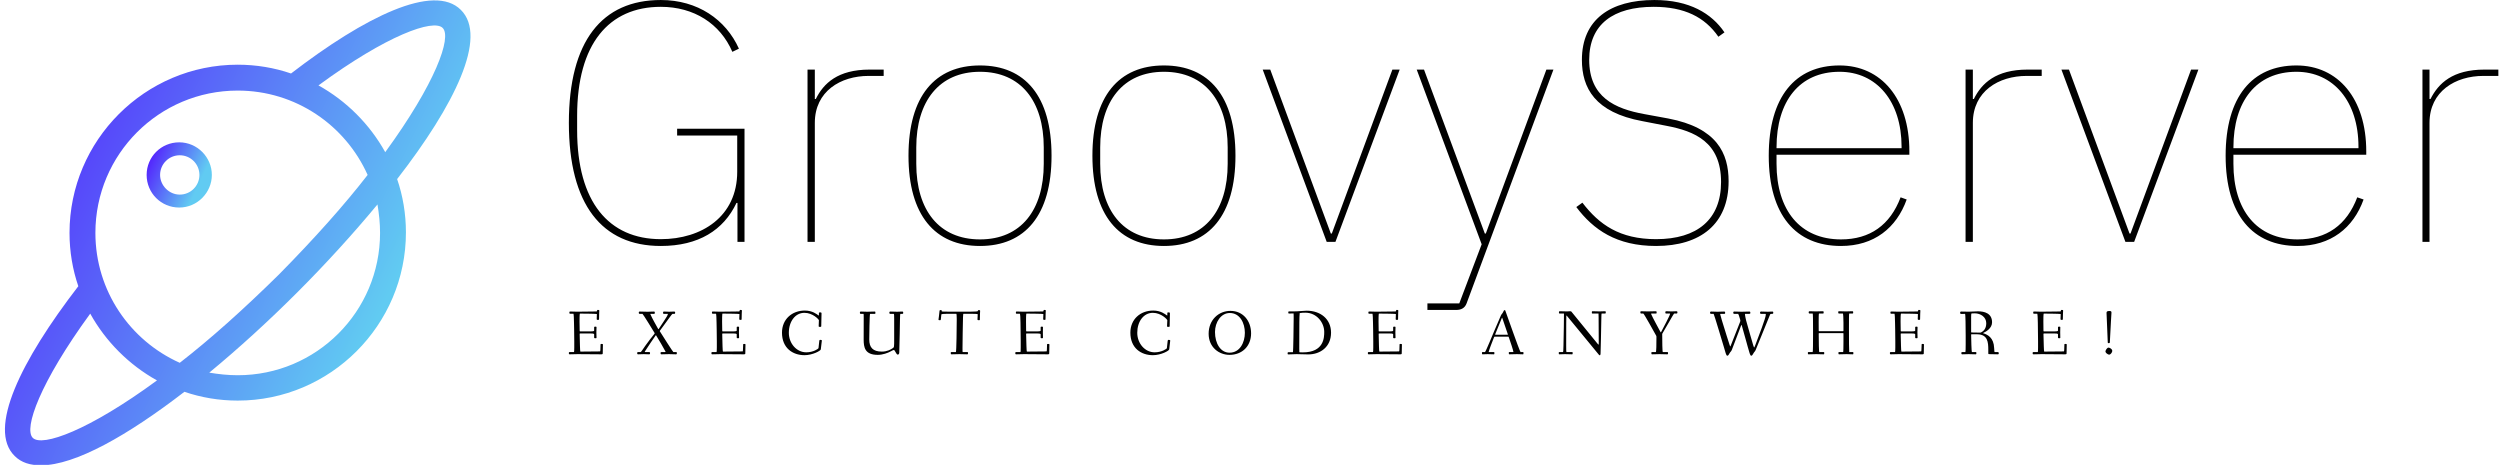 <svg data-v-d3f97b9e="" xmlns="http://www.w3.org/2000/svg" viewBox="0 0 484 90"><!----><!----><!----><g data-v-d3f97b9e="" id="9a26486c-ffd8-45f0-a3d6-6470ac2936dc" fill="#000000" transform="matrix(4.71,0,0,4.71,105.516,-20.769)"><path d="M7.91 14.35L8.20 14.35L8.20 9.70L5.43 9.70L5.43 9.98L7.90 9.98L7.90 11.47C7.90 13.31 6.44 14.24 4.76 14.24C2.62 14.24 1.32 12.71 1.32 9.76L1.32 9.17C1.32 6.22 2.62 4.69 4.76 4.69C6.12 4.69 7.20 5.38 7.70 6.54L7.97 6.41C7.43 5.21 6.27 4.41 4.76 4.41C2.34 4.41 0.98 6.10 0.98 9.46C0.98 12.82 2.34 14.52 4.76 14.52C6.31 14.52 7.34 13.87 7.87 12.75L7.91 12.75ZM11.09 14.35L11.09 9.46C11.09 8.16 12.15 7.53 13.30 7.53L13.92 7.53L13.92 7.27L13.34 7.27C12.04 7.27 11.45 7.83 11.13 8.48L11.09 8.48L11.09 7.27L10.79 7.27L10.79 14.35ZM17.88 14.52C19.73 14.52 20.82 13.26 20.82 10.81C20.82 8.36 19.73 7.10 17.88 7.10C16.03 7.10 14.94 8.36 14.94 10.81C14.94 13.26 16.03 14.52 17.88 14.52ZM17.88 14.25C16.20 14.25 15.26 13.05 15.26 11.14L15.26 10.47C15.26 8.57 16.20 7.36 17.88 7.36C19.56 7.36 20.50 8.57 20.50 10.47L20.50 11.14C20.50 13.05 19.56 14.25 17.88 14.25ZM25.44 14.52C27.29 14.52 28.38 13.26 28.38 10.81C28.38 8.36 27.29 7.10 25.44 7.10C23.59 7.10 22.50 8.36 22.50 10.81C22.50 13.26 23.59 14.52 25.44 14.52ZM25.44 14.25C23.76 14.25 22.82 13.05 22.82 11.14L22.82 10.47C22.82 8.57 23.76 7.36 25.44 7.36C27.12 7.36 28.06 8.57 28.06 10.47L28.06 11.14C28.06 13.05 27.12 14.25 25.44 14.25ZM32.13 14.35L32.49 14.35L35.13 7.27L34.83 7.27L32.34 14.01L32.30 14.01L29.81 7.27L29.50 7.27ZM38.67 14.01L38.63 14.01L36.13 7.27L35.83 7.27L38.50 14.45L37.58 16.88L36.27 16.88L36.27 17.15L37.45 17.15C37.66 17.15 37.81 17.07 37.88 16.88L41.45 7.27L41.16 7.27ZM45.67 14.52C47.49 14.52 48.65 13.62 48.65 11.86C48.65 10.71 48.17 9.66 46.17 9.28L45.19 9.10C43.97 8.88 42.92 8.40 42.92 6.87C42.92 5.40 43.92 4.69 45.57 4.69C46.83 4.69 47.67 5.11 48.23 5.92L48.48 5.74C47.95 4.96 47.04 4.41 45.60 4.41C43.79 4.41 42.62 5.21 42.62 6.87C42.62 8.02 43.15 9.03 45.11 9.39L46.09 9.58C47.26 9.80 48.34 10.25 48.34 11.89C48.34 13.43 47.36 14.24 45.67 14.24C44.17 14.24 43.33 13.64 42.64 12.74L42.39 12.92C43.09 13.85 44.04 14.52 45.67 14.52ZM53.27 14.52C54.63 14.52 55.55 13.78 55.97 12.61L55.72 12.52C55.29 13.66 54.46 14.25 53.27 14.25C51.59 14.25 50.62 13.05 50.62 11.14L50.62 10.77L56.08 10.77L56.08 10.63C56.08 8.46 54.92 7.10 53.21 7.10C51.39 7.10 50.30 8.39 50.30 10.81C50.30 13.26 51.42 14.52 53.27 14.52ZM53.21 7.36C54.74 7.36 55.76 8.58 55.76 10.44L55.76 10.50L50.62 10.50L50.62 10.47C50.62 8.57 51.56 7.36 53.21 7.36ZM58.69 14.35L58.69 9.46C58.69 8.16 59.75 7.53 60.90 7.53L61.52 7.53L61.52 7.27L60.94 7.27C59.64 7.27 59.05 7.83 58.73 8.48L58.69 8.48L58.69 7.27L58.39 7.27L58.39 14.35ZM64.96 14.35L65.32 14.35L67.96 7.27L67.66 7.27L65.17 14.01L65.13 14.01L62.64 7.27L62.33 7.27ZM72.04 14.52C73.40 14.52 74.33 13.78 74.75 12.61L74.49 12.52C74.06 13.66 73.23 14.25 72.04 14.25C70.36 14.25 69.40 13.05 69.40 11.14L69.40 10.77L74.86 10.77L74.86 10.63C74.86 8.46 73.70 7.10 71.99 7.10C70.17 7.10 69.08 8.39 69.08 10.81C69.08 13.26 70.20 14.52 72.04 14.52ZM71.99 7.36C73.51 7.36 74.54 8.58 74.54 10.44L74.54 10.50L69.40 10.50L69.40 10.47C69.40 8.57 70.34 7.36 71.99 7.36ZM77.46 14.35L77.46 9.46C77.46 8.16 78.53 7.53 79.67 7.53L80.29 7.53L80.29 7.27L79.72 7.27C78.41 7.27 77.83 7.83 77.50 8.48L77.46 8.48L77.46 7.27L77.17 7.27L77.17 14.35Z"></path></g><linearGradient data-v-d3f97b9e="" gradientTransform="rotate(25)" id="1bae6460-24c8-4936-bc49-6fabb113415d" x1="0%" y1="0%" x2="100%" y2="0%"><stop data-v-d3f97b9e="" offset="0%" style="stop-color: rgb(81, 6, 255); stop-opacity: 1;"></stop><stop data-v-d3f97b9e="" offset="100%" style="stop-color: rgb(97, 203, 242); stop-opacity: 1;"></stop></linearGradient><g data-v-d3f97b9e="" id="ee6cf9d3-288e-445f-8837-9610b0125829" transform="matrix(1.002,0,0,1.002,-4.076,-5.01)" stroke="none" fill="url(#1bae6460-24c8-4936-bc49-6fabb113415d)"><path d="M93.1 6.9c-5.2-5.2-18.5 1.3-32.8 12.3-3.2-1.1-6.7-1.7-10.3-1.7-17.9 0-32.5 14.6-32.5 32.5 0 3.6.6 7.1 1.7 10.3C8.1 74.7 1.6 87.9 6.9 93.1c1.3 1.3 3 1.8 5.1 1.8 6.6 0 16.8-5.8 27.7-14.2 3.2 1.1 6.7 1.7 10.3 1.7 17.9 0 32.5-14.6 32.5-32.5 0-3.6-.6-7.1-1.7-10.3C91.9 25.3 98.4 12.1 93.1 6.9zM77.5 50c0 15.2-12.3 27.5-27.5 27.5-1.9 0-3.7-.2-5.5-.5 5.7-4.7 11.5-10 17-15.5 5.4-5.4 10.7-11.2 15.5-17 .3 1.8.5 3.6.5 5.5zM58 58c-7 6.9-13.4 12.6-19.2 17.1-9.6-4.3-16.3-13.9-16.3-25.1 0-15.2 12.3-27.5 27.5-27.5 11.2 0 20.8 6.7 25.1 16.3C70.6 44.6 64.9 51 58 58zM10.4 89.6c-1.8-1.8 1.4-10.7 11.1-24 3 5.4 7.5 9.9 12.9 12.9-13.2 9.7-22.2 12.9-24 11.1zm68.1-55.2c-3-5.4-7.5-9.9-12.9-12.9 13.2-9.7 22.2-12.9 24-11.1 1.8 1.8-1.4 10.7-11.1 24z"></path><path d="M45 38.8c0-3.4-2.8-6.3-6.3-6.3s-6.3 2.8-6.3 6.3 2.8 6.3 6.3 6.3 6.3-2.9 6.3-6.3zm-10 0c0-2.1 1.7-3.8 3.8-3.8s3.8 1.7 3.8 3.8-1.7 3.8-3.8 3.8-3.8-1.8-3.8-3.8z"></path></g><!----><g data-v-d3f97b9e="" id="6efc2097-2aba-4548-9e65-e1542118eff7" fill="#000000" transform="matrix(0.879,0,0,0.879,109.675,57.451)"><path d="M0.52 12.39C0.52 12.63 0.55 12.68 0.74 12.68C1.06 12.68 2.03 12.64 2.45 12.64C2.87 12.64 7.38 12.68 7.70 12.68C7.83 12.68 7.98 12.66 7.98 12.49C7.98 12.07 8.02 11.23 8.02 10.53C8.02 10.39 7.87 10.39 7.74 10.39C7.63 10.39 7.50 10.39 7.50 10.51C7.49 11.06 7.49 11.41 7.46 11.76C7.43 12.01 7.43 12.04 7.34 12.04C7.18 12.04 4.55 12.08 3.05 12.08C2.98 12.08 2.94 10.11 2.90 8.26C2.90 8.06 2.94 8.09 3.08 8.09L5.36 8.09C6.06 8.09 6.09 8.20 6.09 8.30L6.09 9.00C6.09 9.14 6.27 9.14 6.38 9.14C6.48 9.14 6.61 9.13 6.61 9.02C6.61 8.83 6.58 8.33 6.58 7.83C6.58 7.32 6.61 6.83 6.61 6.71C6.61 6.59 6.47 6.58 6.37 6.58C6.26 6.58 6.09 6.59 6.09 6.72L6.09 7.45C6.09 7.62 5.64 7.63 5.36 7.63L3.02 7.63C2.91 7.63 2.90 7.63 2.90 7.45C2.88 6.75 2.87 6.06 2.87 5.46C2.87 5.12 2.87 3.71 2.95 3.71C4.19 3.71 6.69 3.75 6.69 3.81C6.69 3.99 6.65 4.83 6.65 4.89C6.65 5.04 6.72 5.10 6.90 5.10C7.10 5.10 7.17 5.08 7.17 4.94C7.17 3.85 7.22 3.36 7.22 3.09C7.22 2.91 7.14 2.90 6.94 2.90C6.75 2.90 6.75 2.95 6.72 3.11C6.71 3.25 6.78 3.25 5.87 3.25C5.25 3.25 3.11 3.29 2.34 3.29C1.85 3.29 0.91 3.25 0.81 3.25C0.69 3.25 0.63 3.30 0.63 3.49C0.63 3.72 0.70 3.74 0.87 3.74L1.53 3.74C1.58 3.74 1.65 4.79 1.65 5.71C1.65 5.80 1.71 8.27 1.71 9.83L1.71 11.17C1.71 11.84 1.68 12.18 1.65 12.18L0.80 12.18C0.57 12.18 0.52 12.21 0.52 12.39ZM15.57 12.43C15.57 12.66 15.65 12.68 15.83 12.68C16.06 12.68 16.58 12.64 17.00 12.64C17.42 12.64 17.84 12.68 18.16 12.68C18.35 12.68 18.40 12.63 18.40 12.39C18.40 12.19 18.33 12.18 18.10 12.18L17.33 12.18C17.16 12.18 17.23 12.11 17.36 11.90C17.89 11.03 19.24 9.09 19.64 8.51C19.68 8.44 19.71 8.46 19.75 8.53C20.29 9.42 21.42 11.30 21.78 12.03C21.85 12.14 21.84 12.18 21.71 12.18L21.01 12.18C20.79 12.18 20.72 12.19 20.72 12.39C20.72 12.63 20.76 12.68 20.96 12.68C21.28 12.68 22.16 12.64 22.58 12.64C23.00 12.64 23.81 12.68 24.04 12.68C24.26 12.68 24.30 12.67 24.30 12.43C24.30 12.19 24.28 12.18 24.01 12.18L23.53 12.18C23.45 12.18 21 8.32 20.57 7.63C20.54 7.59 20.52 7.53 20.57 7.48C20.85 7.06 21.85 5.78 22.68 4.59C22.99 4.14 23.30 3.77 23.34 3.77L23.66 3.77C23.83 3.77 23.93 3.75 23.93 3.51C23.93 3.29 23.84 3.26 23.66 3.26C23.44 3.26 23.02 3.30 22.60 3.30C22.09 3.30 21.73 3.26 21.50 3.26C21.31 3.26 21.27 3.32 21.27 3.56C21.27 3.75 21.34 3.77 21.56 3.77L22.34 3.77L22.34 3.78C22.34 3.99 21.92 4.68 21.46 5.36C21.34 5.56 20.58 6.72 20.31 7.10C20.29 7.14 20.27 7.15 20.26 7.15C20.23 7.15 20.17 7.04 20.13 6.99C19.67 6.17 18.79 4.61 18.51 3.92C18.47 3.81 18.41 3.77 18.58 3.77L19.15 3.77C19.38 3.77 19.45 3.75 19.45 3.56C19.45 3.32 19.43 3.26 19.24 3.26C18.91 3.26 18.27 3.30 17.85 3.30C17.43 3.30 16.41 3.26 16.18 3.26C16.00 3.26 15.92 3.28 15.92 3.51C15.92 3.75 16.03 3.77 16.20 3.77L16.74 3.77C16.83 3.77 19.15 7.56 19.36 7.91C19.43 8.01 19.45 8.05 19.38 8.15C18.70 9.02 17.98 9.88 17.36 10.79C16.86 11.52 16.42 12.18 16.35 12.18L15.83 12.18C15.67 12.18 15.57 12.19 15.57 12.43ZM31.92 12.39C31.92 12.63 31.95 12.68 32.14 12.68C32.47 12.68 33.43 12.64 33.85 12.64C34.27 12.64 38.78 12.68 39.10 12.68C39.23 12.68 39.38 12.66 39.38 12.49C39.38 12.07 39.42 11.23 39.42 10.53C39.42 10.39 39.27 10.39 39.14 10.39C39.03 10.39 38.91 10.39 38.91 10.51C38.89 11.06 38.89 11.41 38.86 11.76C38.84 12.01 38.84 12.04 38.74 12.04C38.58 12.04 35.95 12.08 34.45 12.08C34.38 12.08 34.34 10.11 34.30 8.26C34.30 8.06 34.34 8.09 34.48 8.09L36.76 8.09C37.46 8.09 37.49 8.20 37.49 8.30L37.49 9.00C37.49 9.14 37.67 9.14 37.79 9.14C37.88 9.14 38.01 9.13 38.01 9.02C38.01 8.83 37.98 8.33 37.98 7.83C37.98 7.32 38.01 6.83 38.01 6.71C38.01 6.59 37.87 6.58 37.77 6.58C37.66 6.58 37.49 6.59 37.49 6.72L37.49 7.45C37.49 7.62 37.04 7.63 36.76 7.63L34.43 7.63C34.31 7.63 34.30 7.63 34.30 7.45C34.29 6.75 34.27 6.06 34.27 5.46C34.27 5.12 34.27 3.71 34.36 3.71C35.59 3.71 38.09 3.75 38.09 3.81C38.09 3.99 38.05 4.83 38.05 4.89C38.05 5.04 38.12 5.10 38.30 5.10C38.50 5.10 38.57 5.08 38.57 4.94C38.57 3.85 38.63 3.36 38.63 3.09C38.63 2.91 38.54 2.90 38.35 2.90C38.15 2.90 38.15 2.95 38.12 3.11C38.11 3.25 38.18 3.25 37.27 3.25C36.65 3.25 34.51 3.29 33.74 3.29C33.25 3.29 32.31 3.25 32.21 3.25C32.09 3.25 32.03 3.30 32.03 3.49C32.03 3.72 32.10 3.74 32.27 3.74L32.93 3.74C32.98 3.74 33.05 4.79 33.05 5.71C33.05 5.80 33.11 8.27 33.11 9.83L33.11 11.17C33.11 11.84 33.08 12.18 33.05 12.18L32.20 12.18C31.98 12.18 31.92 12.21 31.92 12.39ZM47.46 7.91C47.46 11.31 49.83 12.87 52.42 12.87C54.19 12.87 55.97 11.90 56.01 11.59C56.18 10.29 56.24 9.70 56.24 9.66C56.24 9.56 56.20 9.52 56.03 9.51C55.97 9.51 55.92 9.49 55.87 9.49C55.76 9.49 55.71 9.53 55.68 9.70L55.50 11.33C55.48 11.45 54.38 12.24 52.81 12.24C50.68 12.24 48.97 10.29 48.97 7.94C48.97 5.42 50.40 3.54 52.40 3.54C54.25 3.54 55.59 5.01 55.59 5.17C55.59 5.29 55.54 6.40 55.54 6.45C55.54 6.59 55.58 6.64 55.85 6.64C56.04 6.64 56.11 6.62 56.11 6.44C56.11 5.73 56.17 3.92 56.17 3.67C56.17 3.47 56.06 3.44 55.85 3.44C55.62 3.44 55.59 3.50 55.59 3.67L55.59 4.05C55.59 4.16 55.55 4.16 55.43 4.06C55.15 3.86 54.17 3.04 52.50 3.04C49.66 3.04 47.46 4.96 47.46 7.91ZM64.62 3.51C64.62 3.75 64.71 3.77 64.88 3.77L65.41 3.77C65.46 3.77 65.46 4.12 65.46 4.55C65.46 5.66 65.45 8.96 65.45 9.42C65.45 11.13 65.70 12.80 68.56 12.80C69.64 12.80 70.80 12.38 71.46 12.00C71.71 11.86 72.00 11.72 72.09 11.72C72.35 11.72 72.62 12.74 72.95 12.74C73.28 12.74 73.29 12.35 73.29 12.25C73.29 11.96 73.35 10.08 73.39 8.16C73.44 6.12 73.43 3.77 73.54 3.77L73.86 3.77C74.09 3.77 74.16 3.75 74.16 3.56C74.16 3.32 74.12 3.26 73.92 3.26C73.78 3.26 73.25 3.30 72.83 3.30C72.41 3.30 71.61 3.26 71.39 3.26C71.20 3.26 71.11 3.28 71.11 3.51C71.11 3.75 71.22 3.77 71.39 3.77L72.09 3.77C72.16 3.77 72.17 4.30 72.17 4.87L72.17 9.14C72.17 11.19 72.17 11.12 71.83 11.34C71.44 11.61 70.63 12.08 69.45 12.08C67.48 12.08 66.68 11.17 66.68 9.41C66.68 8.82 66.75 3.77 66.86 3.77L67.77 3.77C68.00 3.77 68.04 3.75 68.04 3.56C68.04 3.32 68.03 3.26 67.83 3.26C67.51 3.26 66.63 3.30 66.21 3.30C65.79 3.30 65.10 3.26 64.88 3.26C64.69 3.26 64.62 3.28 64.62 3.51ZM81.93 5.01C81.93 5.17 82.11 5.17 82.24 5.17C82.39 5.17 82.43 5.15 82.45 4.97L82.56 3.89C82.57 3.81 83.12 3.75 83.87 3.75L85.86 3.75C85.92 3.75 85.95 4.35 85.95 4.97C85.95 6.43 85.89 12.18 85.76 12.18L84.90 12.18C84.67 12.18 84.63 12.19 84.63 12.39C84.63 12.63 84.64 12.68 84.84 12.68C85.16 12.68 86.14 12.64 86.56 12.64C86.98 12.64 87.92 12.68 88.24 12.68C88.41 12.68 88.44 12.61 88.44 12.40C88.44 12.24 88.41 12.18 88.24 12.18L87.25 12.18C87.22 12.18 87.22 11.76 87.22 11.31C87.22 9.56 87.30 5.96 87.30 5.92C87.32 5.18 87.32 3.75 87.42 3.75L89.03 3.75C89.74 3.75 90.57 3.78 90.57 3.85C90.57 3.99 90.52 4.90 90.52 4.97C90.52 5.12 90.59 5.17 90.78 5.17C90.97 5.17 91.04 5.17 91.04 5.03C91.04 3.93 91.10 3.40 91.10 3.14C91.10 2.94 91.01 2.94 90.82 2.94C90.66 2.94 90.61 2.98 90.59 3.16C90.59 3.23 89.95 3.28 89.11 3.28L84.11 3.28C83.45 3.28 82.64 3.28 82.64 3.21L82.64 3.07C82.64 2.94 82.52 2.94 82.42 2.94C82.19 2.94 82.17 3.00 82.15 3.19C82.10 3.89 81.93 4.97 81.93 5.01ZM98.85 12.39C98.85 12.63 98.88 12.68 99.08 12.68C99.40 12.68 100.37 12.64 100.79 12.64C101.21 12.64 105.71 12.68 106.04 12.68C106.16 12.68 106.32 12.66 106.32 12.49C106.32 12.07 106.36 11.23 106.36 10.53C106.36 10.39 106.20 10.39 106.08 10.39C105.97 10.39 105.84 10.39 105.84 10.51C105.83 11.06 105.83 11.41 105.80 11.76C105.77 12.01 105.77 12.04 105.67 12.04C105.52 12.04 102.89 12.08 101.39 12.08C101.32 12.08 101.28 10.11 101.23 8.26C101.23 8.06 101.28 8.09 101.42 8.09L103.70 8.09C104.40 8.09 104.43 8.20 104.43 8.30L104.43 9.00C104.43 9.14 104.61 9.14 104.72 9.14C104.82 9.14 104.94 9.13 104.94 9.02C104.94 8.83 104.92 8.33 104.92 7.83C104.92 7.32 104.94 6.83 104.94 6.71C104.94 6.59 104.80 6.58 104.71 6.58C104.59 6.58 104.43 6.59 104.43 6.72L104.43 7.45C104.43 7.62 103.98 7.63 103.70 7.63L101.36 7.63C101.25 7.63 101.23 7.63 101.23 7.45C101.22 6.75 101.21 6.06 101.21 5.46C101.21 5.12 101.21 3.71 101.29 3.71C102.52 3.71 105.03 3.75 105.03 3.81C105.03 3.99 104.99 4.83 104.99 4.89C104.99 5.04 105.06 5.10 105.24 5.10C105.43 5.10 105.50 5.08 105.50 4.94C105.50 3.85 105.56 3.36 105.56 3.09C105.56 2.91 105.48 2.90 105.28 2.90C105.08 2.90 105.08 2.95 105.06 3.11C105.04 3.25 105.11 3.25 104.20 3.25C103.59 3.25 101.44 3.29 100.67 3.29C100.18 3.29 99.25 3.25 99.15 3.25C99.02 3.25 98.97 3.30 98.97 3.49C98.97 3.72 99.04 3.74 99.20 3.74L99.86 3.74C99.92 3.74 99.99 4.79 99.99 5.71C99.99 5.80 100.04 8.27 100.04 9.83L100.04 11.17C100.04 11.84 100.02 12.18 99.99 12.18L99.13 12.18C98.91 12.18 98.85 12.21 98.85 12.39ZM124.19 7.91C124.19 11.31 126.56 12.87 129.15 12.87C130.93 12.87 132.71 11.90 132.75 11.59C132.92 10.29 132.97 9.70 132.97 9.66C132.97 9.56 132.93 9.52 132.76 9.51C132.71 9.51 132.65 9.49 132.61 9.49C132.50 9.49 132.44 9.53 132.41 9.70L132.23 11.33C132.22 11.45 131.11 12.24 129.54 12.24C127.41 12.24 125.71 10.29 125.71 7.94C125.71 5.42 127.13 3.54 129.14 3.54C130.98 3.54 132.33 5.01 132.33 5.17C132.33 5.29 132.27 6.40 132.27 6.45C132.27 6.59 132.31 6.64 132.58 6.64C132.78 6.64 132.85 6.62 132.85 6.44C132.85 5.73 132.90 3.92 132.90 3.67C132.90 3.47 132.79 3.44 132.58 3.44C132.36 3.44 132.33 3.50 132.33 3.67L132.33 4.05C132.33 4.16 132.29 4.16 132.16 4.06C131.88 3.86 130.90 3.04 129.23 3.04C126.39 3.04 124.19 4.96 124.19 7.91ZM141.43 8.15C141.43 11.17 143.77 12.80 146.02 12.80C148.81 12.80 150.78 10.89 150.78 8.06C150.78 5.33 149.03 3.11 146.23 3.11C143.63 3.11 141.43 5.10 141.43 8.15ZM142.83 7.77C142.83 5.64 144.12 3.58 146.09 3.58C148.33 3.58 149.41 5.81 149.41 7.94C149.41 10.08 148.30 12.32 146.03 12.32C144.05 12.32 142.83 10.28 142.83 7.77ZM158.82 12.46C158.82 12.63 158.83 12.70 159.01 12.70C159.17 12.70 160.40 12.64 160.79 12.64C161.64 12.64 162.53 12.70 163.38 12.70C166.00 12.70 168.39 11.07 168.39 7.91C168.39 4.89 166.05 3.07 163.02 3.07C162.46 3.07 161.20 3.23 160.16 3.23C159.68 3.23 159.22 3.22 159.17 3.22C158.98 3.22 158.97 3.32 158.97 3.49C158.97 3.68 159.04 3.70 159.17 3.70L160.13 3.67C160.16 3.67 160.16 4.20 160.16 4.72C160.16 5.91 160.08 12.21 159.99 12.21L159.10 12.21C158.91 12.21 158.82 12.22 158.82 12.46ZM161.39 11.40C161.39 9.46 161.39 7.52 161.41 5.60C161.41 5.03 161.45 3.61 161.49 3.60C161.78 3.53 162.37 3.51 162.72 3.51C165.28 3.51 166.89 5.75 166.89 7.73C166.89 8.95 166.85 12.25 162.18 12.25C161.91 12.25 161.50 12.25 161.41 12.21C161.39 12.19 161.39 11.79 161.39 11.40ZM176.50 12.39C176.50 12.63 176.53 12.68 176.72 12.68C177.04 12.68 178.01 12.64 178.43 12.64C178.85 12.64 183.36 12.68 183.68 12.68C183.81 12.68 183.96 12.66 183.96 12.49C183.96 12.07 184.00 11.23 184.00 10.53C184.00 10.39 183.85 10.39 183.72 10.39C183.61 10.39 183.48 10.39 183.48 10.51C183.47 11.06 183.47 11.41 183.44 11.76C183.41 12.01 183.41 12.04 183.32 12.04C183.16 12.04 180.53 12.08 179.03 12.08C178.96 12.08 178.92 10.11 178.88 8.26C178.88 8.06 178.92 8.09 179.06 8.09L181.34 8.09C182.04 8.09 182.07 8.20 182.07 8.30L182.07 9.00C182.07 9.14 182.25 9.14 182.36 9.14C182.46 9.14 182.59 9.13 182.59 9.02C182.59 8.83 182.56 8.33 182.56 7.83C182.56 7.32 182.59 6.83 182.59 6.71C182.59 6.59 182.45 6.58 182.35 6.58C182.24 6.58 182.07 6.59 182.07 6.72L182.07 7.45C182.07 7.62 181.62 7.63 181.34 7.63L179.00 7.63C178.89 7.63 178.88 7.63 178.88 7.45C178.86 6.75 178.85 6.06 178.85 5.46C178.85 5.12 178.85 3.71 178.93 3.71C180.17 3.71 182.67 3.75 182.67 3.81C182.67 3.99 182.63 4.83 182.63 4.89C182.63 5.04 182.70 5.10 182.88 5.10C183.08 5.10 183.15 5.08 183.15 4.94C183.15 3.85 183.20 3.36 183.20 3.09C183.20 2.91 183.12 2.90 182.92 2.90C182.73 2.90 182.73 2.95 182.70 3.11C182.69 3.25 182.76 3.25 181.85 3.25C181.23 3.25 179.09 3.29 178.32 3.29C177.83 3.29 176.89 3.25 176.79 3.25C176.67 3.25 176.61 3.30 176.61 3.49C176.61 3.72 176.68 3.74 176.85 3.74L177.51 3.74C177.56 3.74 177.63 4.79 177.63 5.71C177.63 5.80 177.69 8.27 177.69 9.83L177.69 11.17C177.69 11.84 177.66 12.18 177.63 12.18L176.78 12.18C176.55 12.18 176.50 12.21 176.50 12.39ZM201.63 12.39C201.63 12.63 201.63 12.68 201.82 12.68C201.99 12.68 202.31 12.64 202.89 12.64C203.50 12.64 204.05 12.68 204.20 12.68C204.37 12.68 204.37 12.61 204.37 12.40C204.37 12.24 204.37 12.18 204.20 12.18L203.13 12.18C203.13 12.18 203.11 12.18 203.11 12.17C203.13 11.87 203.90 9.90 204.25 9.02C204.32 8.83 204.33 8.79 204.54 8.79L207.37 8.79C207.51 8.79 207.51 8.81 207.58 9.03C207.84 9.77 208.56 11.89 208.56 12.17C208.56 12.18 208.54 12.18 208.54 12.18L207.77 12.18C207.55 12.18 207.54 12.19 207.54 12.39C207.54 12.63 207.55 12.68 207.72 12.68C208.04 12.68 208.91 12.64 209.33 12.64C209.75 12.64 210.42 12.68 210.63 12.68C210.77 12.68 210.78 12.61 210.78 12.40C210.78 12.24 210.77 12.18 210.63 12.18L210.14 12.18C210.04 12.18 209.02 9.34 208.46 7.78L206.78 3.07C206.77 3.00 206.70 2.94 206.61 2.94C206.49 2.94 206.39 3.16 206.30 3.35C206.15 3.71 205.91 3.84 205.80 4.13L204.32 7.57C204.13 8.01 202.43 12.18 202.30 12.18L201.88 12.18C201.66 12.18 201.63 12.19 201.63 12.39ZM204.53 8.33C204.53 8.30 204.55 8.23 204.60 8.13L205.97 4.77C206.01 4.66 206.04 4.61 206.07 4.61C206.08 4.61 206.09 4.63 206.14 4.77L207.30 8.18C207.33 8.25 207.34 8.29 207.34 8.32C207.34 8.36 207.31 8.37 207.21 8.37L204.71 8.37C204.53 8.37 204.53 8.34 204.53 8.33ZM218.54 12.39C218.54 12.63 218.55 12.68 218.75 12.68C218.93 12.68 219.31 12.64 219.93 12.64C220.56 12.64 221.12 12.68 221.44 12.68C221.61 12.68 221.61 12.61 221.61 12.40C221.61 12.24 221.61 12.18 221.44 12.18L220.23 12.18C220.19 12.18 220.18 11.54 220.18 10.79C220.18 9.46 220.19 7.48 220.19 5.99C220.19 5.25 220.19 4.84 220.21 4.28C220.21 4.02 220.28 4.14 220.40 4.28L227.29 12.66C227.37 12.75 227.46 12.89 227.57 12.89C227.68 12.89 227.75 12.77 227.75 12.54C227.75 12.39 227.92 6.65 227.93 4.48C227.93 4.06 227.96 3.70 227.99 3.70L228.62 3.70C228.84 3.70 228.90 3.68 228.90 3.49C228.90 3.25 228.90 3.19 228.70 3.19C228.51 3.19 228.07 3.23 227.51 3.23C226.90 3.23 226.10 3.19 226.00 3.19C225.83 3.19 225.83 3.26 225.83 3.47C225.83 3.64 225.83 3.70 226.00 3.70L227.30 3.70C227.32 3.70 227.32 4.33 227.32 4.44C227.32 5.85 227.35 8.33 227.35 9.70L227.35 10.29C227.35 10.57 227.33 10.65 227.11 10.37L221.42 3.39C221.31 3.25 221.28 3.19 221.12 3.19C221.03 3.19 220.65 3.23 220.35 3.23C220.05 3.23 218.97 3.19 218.78 3.19C218.61 3.19 218.58 3.26 218.58 3.47C218.58 3.64 218.61 3.70 218.78 3.70L219.69 3.70C219.69 4.17 219.65 8.53 219.58 10.79C219.55 11.69 219.56 12.18 219.45 12.18L218.81 12.18C218.58 12.18 218.54 12.19 218.54 12.39ZM236.52 3.44C236.52 3.68 236.60 3.70 236.77 3.70L237.17 3.70C237.30 3.70 239.55 7.74 239.96 8.50C240.02 8.60 240.06 8.65 240.06 8.81C240.06 10.50 240.04 12.18 239.92 12.18L239.20 12.18C238.98 12.18 238.94 12.19 238.94 12.39C238.94 12.63 238.95 12.68 239.15 12.68C239.34 12.68 240.16 12.64 240.74 12.64C241.57 12.64 242.10 12.68 242.42 12.68C242.59 12.68 242.62 12.61 242.62 12.40C242.62 12.24 242.59 12.18 242.42 12.18L241.46 12.18C241.36 12.18 241.33 9.72 241.33 8.22C241.33 8.18 241.33 8.15 241.37 8.09C241.92 7.22 243.87 3.70 243.94 3.70L244.41 3.70C244.58 3.70 244.68 3.68 244.68 3.44C244.68 3.22 244.59 3.19 244.41 3.19C244.19 3.19 243.95 3.23 243.35 3.23C242.76 3.23 242.42 3.19 242.26 3.19C242.06 3.19 242.02 3.25 242.02 3.49C242.02 3.68 242.09 3.70 242.31 3.70L243.04 3.70C243.05 3.70 243.07 3.71 243.07 3.74C243.07 4.05 241.50 6.99 241.12 7.71C241.01 7.92 241.01 7.88 240.90 7.67C240.49 6.89 239.20 4.56 238.91 3.85C238.85 3.71 238.84 3.70 239.02 3.70L239.85 3.70C240.07 3.70 240.10 3.68 240.10 3.49C240.10 3.25 240.06 3.19 239.90 3.19C239.67 3.19 239.05 3.23 238.25 3.23C237.44 3.23 236.95 3.19 236.77 3.19C236.59 3.19 236.52 3.21 236.52 3.44ZM251.87 3.51C251.87 3.75 251.99 3.77 252.15 3.77L252.66 3.77C252.74 3.77 254.88 10.99 254.91 11.07C255.26 12.14 255.37 12.99 255.68 12.99C255.91 12.99 256.00 12.67 256.28 12.26C256.44 12.05 256.54 12.01 256.68 11.66L258.66 6.45C258.73 6.29 258.76 6.20 258.79 6.20C258.82 6.20 258.85 6.29 258.89 6.45C259.49 8.51 260.16 11.03 260.18 11.07C260.53 12.14 260.64 12.99 260.95 12.99C261.17 12.99 261.27 12.67 261.55 12.26C261.70 12.05 261.80 12.01 261.94 11.66L265.03 4.06C265.13 3.81 265.13 3.77 265.50 3.77C265.73 3.77 265.79 3.71 265.79 3.53C265.79 3.32 265.75 3.26 265.55 3.26C265.41 3.26 265.10 3.30 264.60 3.30C263.86 3.30 263.35 3.26 263.16 3.26C262.98 3.26 262.88 3.28 262.88 3.51C262.88 3.75 262.99 3.77 263.16 3.77L264.07 3.77C264.14 3.77 264.15 3.81 264.15 3.95C264.15 4.63 262.56 8.72 261.84 10.63C261.70 10.99 261.63 11.17 261.59 11.17C261.53 11.17 261.48 10.99 261.35 10.60C261.27 10.30 260.34 7.18 259.81 5.22C259.77 5.05 259.56 4.17 259.56 3.85C259.56 3.81 259.56 3.79 259.57 3.77L260.46 3.77C260.64 3.77 260.74 3.75 260.74 3.56C260.74 3.32 260.69 3.26 260.50 3.26C260.18 3.26 259.24 3.30 258.82 3.30C258.40 3.30 257.49 3.26 257.26 3.26C257.08 3.26 256.98 3.28 256.98 3.51C256.98 3.75 257.10 3.77 257.26 3.77L258.06 3.77C258.10 3.77 258.29 4.27 258.44 4.83C258.50 5.05 258.54 5.15 258.54 5.25C258.54 5.31 258.54 5.38 258.50 5.49L256.49 10.60C256.40 10.82 256.37 10.95 256.33 10.95C256.28 10.95 256.26 10.84 256.17 10.60C256.09 10.32 255.08 7.27 254.48 5.22C254.44 5.08 254.11 3.96 254.10 3.85C254.11 3.77 254.16 3.77 254.20 3.77L254.90 3.77C255.12 3.77 255.19 3.75 255.19 3.56C255.19 3.32 255.15 3.26 254.95 3.26C254.63 3.26 253.92 3.30 253.50 3.30C253.08 3.30 252.38 3.26 252.15 3.26C251.97 3.26 251.87 3.28 251.87 3.51ZM273.41 12.39C273.41 12.63 273.41 12.68 273.60 12.68C273.92 12.68 274.86 12.64 275.28 12.64C275.70 12.64 276.53 12.68 276.85 12.68C277.02 12.68 277.02 12.61 277.02 12.40C277.02 12.24 277.02 12.18 276.85 12.18L275.93 12.18C275.84 12.18 275.80 9.93 275.80 8.20C275.80 8.01 275.80 8.01 275.93 8.01L281.16 8.01C281.23 8.01 281.25 8.01 281.25 8.18L281.25 9.91C281.25 11.05 281.23 12.18 281.18 12.18L280.41 12.18C280.18 12.18 280.14 12.19 280.14 12.39C280.14 12.63 280.15 12.68 280.35 12.68C280.67 12.68 281.51 12.64 281.93 12.64C282.35 12.64 282.94 12.68 283.26 12.68C283.43 12.68 283.44 12.61 283.44 12.40C283.44 12.24 283.43 12.18 283.26 12.18L282.52 12.18C282.48 12.18 282.46 9.27 282.46 7.04C282.46 5.40 282.46 3.70 282.51 3.70L283.12 3.70C283.35 3.70 283.39 3.68 283.39 3.49C283.39 3.25 283.37 3.19 283.18 3.19C283.04 3.19 282.41 3.23 281.82 3.23C281.15 3.23 280.55 3.19 280.32 3.19C280.13 3.19 280.10 3.22 280.10 3.44C280.10 3.67 280.17 3.70 280.34 3.70L281.13 3.70C281.19 3.70 281.25 4.79 281.25 5.71L281.25 7.42C281.25 7.59 281.25 7.59 281.08 7.59L275.97 7.59C275.80 7.59 275.80 7.59 275.80 7.38C275.80 6.96 275.79 6.23 275.79 5.53C275.79 4.66 275.80 3.70 275.86 3.70L276.63 3.70C276.85 3.70 276.89 3.68 276.89 3.49C276.89 3.25 276.88 3.19 276.68 3.19C276.36 3.19 275.77 3.23 275.17 3.23C274.58 3.23 274.09 3.19 273.87 3.19C273.69 3.19 273.59 3.21 273.59 3.44C273.59 3.68 273.70 3.70 273.87 3.70L274.48 3.70C274.54 3.70 274.55 5.59 274.55 7.18L274.55 8.61C274.55 10.08 274.54 12.18 274.47 12.18L273.66 12.18C273.43 12.18 273.41 12.19 273.41 12.39ZM291.48 12.39C291.48 12.63 291.51 12.68 291.70 12.68C292.03 12.68 292.99 12.64 293.41 12.64C293.83 12.64 298.34 12.68 298.66 12.68C298.79 12.68 298.94 12.66 298.94 12.49C298.94 12.07 298.98 11.23 298.98 10.53C298.98 10.39 298.83 10.39 298.70 10.39C298.59 10.39 298.47 10.39 298.47 10.51C298.45 11.06 298.45 11.41 298.42 11.76C298.40 12.01 298.40 12.04 298.30 12.04C298.14 12.04 295.51 12.08 294.01 12.08C293.94 12.08 293.90 10.11 293.86 8.26C293.86 8.06 293.90 8.09 294.04 8.09L296.32 8.09C297.02 8.09 297.05 8.20 297.05 8.30L297.05 9.00C297.05 9.14 297.23 9.14 297.35 9.14C297.44 9.14 297.57 9.13 297.57 9.02C297.57 8.83 297.54 8.33 297.54 7.83C297.54 7.32 297.57 6.83 297.57 6.71C297.57 6.59 297.43 6.58 297.33 6.58C297.22 6.58 297.05 6.59 297.05 6.72L297.05 7.45C297.05 7.62 296.60 7.63 296.32 7.63L293.99 7.63C293.87 7.63 293.86 7.63 293.86 7.45C293.85 6.75 293.83 6.06 293.83 5.46C293.83 5.12 293.83 3.71 293.92 3.71C295.15 3.71 297.65 3.75 297.65 3.81C297.65 3.99 297.61 4.83 297.61 4.89C297.61 5.04 297.68 5.10 297.86 5.10C298.06 5.10 298.13 5.08 298.13 4.94C298.13 3.85 298.19 3.36 298.19 3.09C298.19 2.91 298.10 2.90 297.91 2.90C297.71 2.90 297.71 2.95 297.68 3.11C297.67 3.25 297.74 3.25 296.83 3.25C296.21 3.25 294.07 3.29 293.30 3.29C292.81 3.29 291.87 3.25 291.77 3.25C291.65 3.25 291.59 3.30 291.59 3.49C291.59 3.72 291.66 3.74 291.83 3.74L292.49 3.74C292.54 3.74 292.61 4.79 292.61 5.71C292.61 5.80 292.67 8.27 292.67 9.83L292.67 11.17C292.67 11.84 292.64 12.18 292.61 12.18L291.76 12.18C291.54 12.18 291.48 12.21 291.48 12.39ZM306.95 3.51C306.95 3.72 307.02 3.79 307.22 3.79L308.03 3.77C308.13 3.77 308.17 6.61 308.17 8.55L308.17 10.42C308.17 11.30 308.15 12.18 308.11 12.18L307.51 12.18C307.29 12.18 307.22 12.19 307.22 12.39C307.22 12.63 307.26 12.68 307.45 12.68C307.58 12.68 308.41 12.64 308.83 12.64C309.25 12.64 310.02 12.68 310.34 12.68C310.51 12.68 310.53 12.61 310.53 12.40C310.53 12.24 310.51 12.18 310.34 12.18L309.53 12.18C309.46 12.18 309.37 9.18 309.37 8.37C309.37 8.30 309.37 8.26 309.48 8.26C309.88 8.26 310.48 8.27 310.77 8.27C313.01 8.32 313.15 10.00 313.15 11.68L313.15 12.49C313.15 12.61 313.21 12.64 313.31 12.64C313.31 12.64 314.75 12.68 315.22 12.68C315.39 12.68 315.45 12.64 315.45 12.53C315.45 12.24 315.39 12.18 315.24 12.18L314.59 12.18C314.50 12.18 314.47 12.14 314.44 11.31C314.36 8.99 312.98 8.34 312.07 8.05C311.93 8.01 311.96 8.01 312.07 7.95C312.66 7.69 313.98 6.94 313.98 5.63C313.98 3.63 312.28 3.21 310.88 3.21C310.56 3.21 309.27 3.29 308.85 3.29C308.43 3.29 307.45 3.26 307.23 3.26C307.05 3.26 306.95 3.28 306.95 3.51ZM309.37 7.80L309.37 4.40C309.37 4.05 309.40 3.68 309.44 3.68C309.65 3.65 309.93 3.65 310.16 3.65C311.46 3.65 312.70 4.47 312.70 5.82C312.70 6.99 312.16 7.57 311.50 7.88C311.46 7.90 311.42 7.90 311.35 7.90C310.87 7.88 310.16 7.88 309.55 7.87C309.39 7.87 309.37 7.85 309.37 7.80ZM322.92 12.39C322.92 12.63 322.95 12.68 323.15 12.68C323.47 12.68 324.44 12.64 324.86 12.64C325.28 12.64 329.78 12.68 330.11 12.68C330.23 12.68 330.39 12.66 330.39 12.49C330.39 12.07 330.43 11.23 330.43 10.53C330.43 10.39 330.27 10.39 330.15 10.39C330.04 10.39 329.91 10.39 329.91 10.51C329.90 11.06 329.90 11.41 329.87 11.76C329.84 12.01 329.84 12.04 329.74 12.04C329.59 12.04 326.96 12.08 325.46 12.08C325.39 12.08 325.35 10.11 325.30 8.26C325.30 8.06 325.35 8.09 325.49 8.09L327.77 8.09C328.47 8.09 328.50 8.20 328.50 8.30L328.50 9.00C328.50 9.14 328.68 9.14 328.79 9.14C328.89 9.14 329.01 9.13 329.01 9.02C329.01 8.83 328.99 8.33 328.99 7.83C328.99 7.32 329.01 6.83 329.01 6.71C329.01 6.59 328.87 6.58 328.78 6.58C328.66 6.58 328.50 6.59 328.50 6.72L328.50 7.45C328.50 7.62 328.05 7.63 327.77 7.63L325.43 7.63C325.32 7.63 325.30 7.63 325.30 7.45C325.29 6.75 325.28 6.06 325.28 5.46C325.28 5.12 325.28 3.71 325.36 3.71C326.59 3.71 329.10 3.75 329.10 3.81C329.10 3.99 329.06 4.83 329.06 4.89C329.06 5.04 329.13 5.10 329.31 5.10C329.50 5.10 329.57 5.08 329.57 4.94C329.57 3.85 329.63 3.36 329.63 3.09C329.63 2.91 329.55 2.90 329.35 2.90C329.15 2.90 329.15 2.95 329.13 3.11C329.11 3.25 329.18 3.25 328.27 3.25C327.66 3.25 325.51 3.29 324.74 3.29C324.25 3.29 323.32 3.25 323.22 3.25C323.09 3.25 323.04 3.30 323.04 3.49C323.04 3.72 323.11 3.74 323.27 3.74L323.93 3.74C323.99 3.74 324.06 4.79 324.06 5.71C324.06 5.80 324.11 8.27 324.11 9.83L324.11 11.17C324.11 11.84 324.09 12.18 324.06 12.18L323.20 12.18C322.98 12.18 322.92 12.21 322.92 12.39ZM338.95 12.07C338.95 12.31 339.42 12.75 339.82 12.75C340.00 12.75 340.45 12.35 340.45 11.90C340.45 11.51 339.88 11.20 339.61 11.20C339.35 11.20 338.95 11.76 338.95 12.07ZM339.19 3.53C339.19 4.28 339.37 6.93 339.46 10.05C339.46 10.19 339.58 10.23 339.68 10.23C339.78 10.23 339.92 10.19 339.92 10.05C340.09 6.36 340.28 3.64 340.28 3.47C340.28 3.19 340.13 3.14 339.81 3.14C339.44 3.14 339.19 3.21 339.19 3.53Z"></path></g></svg>